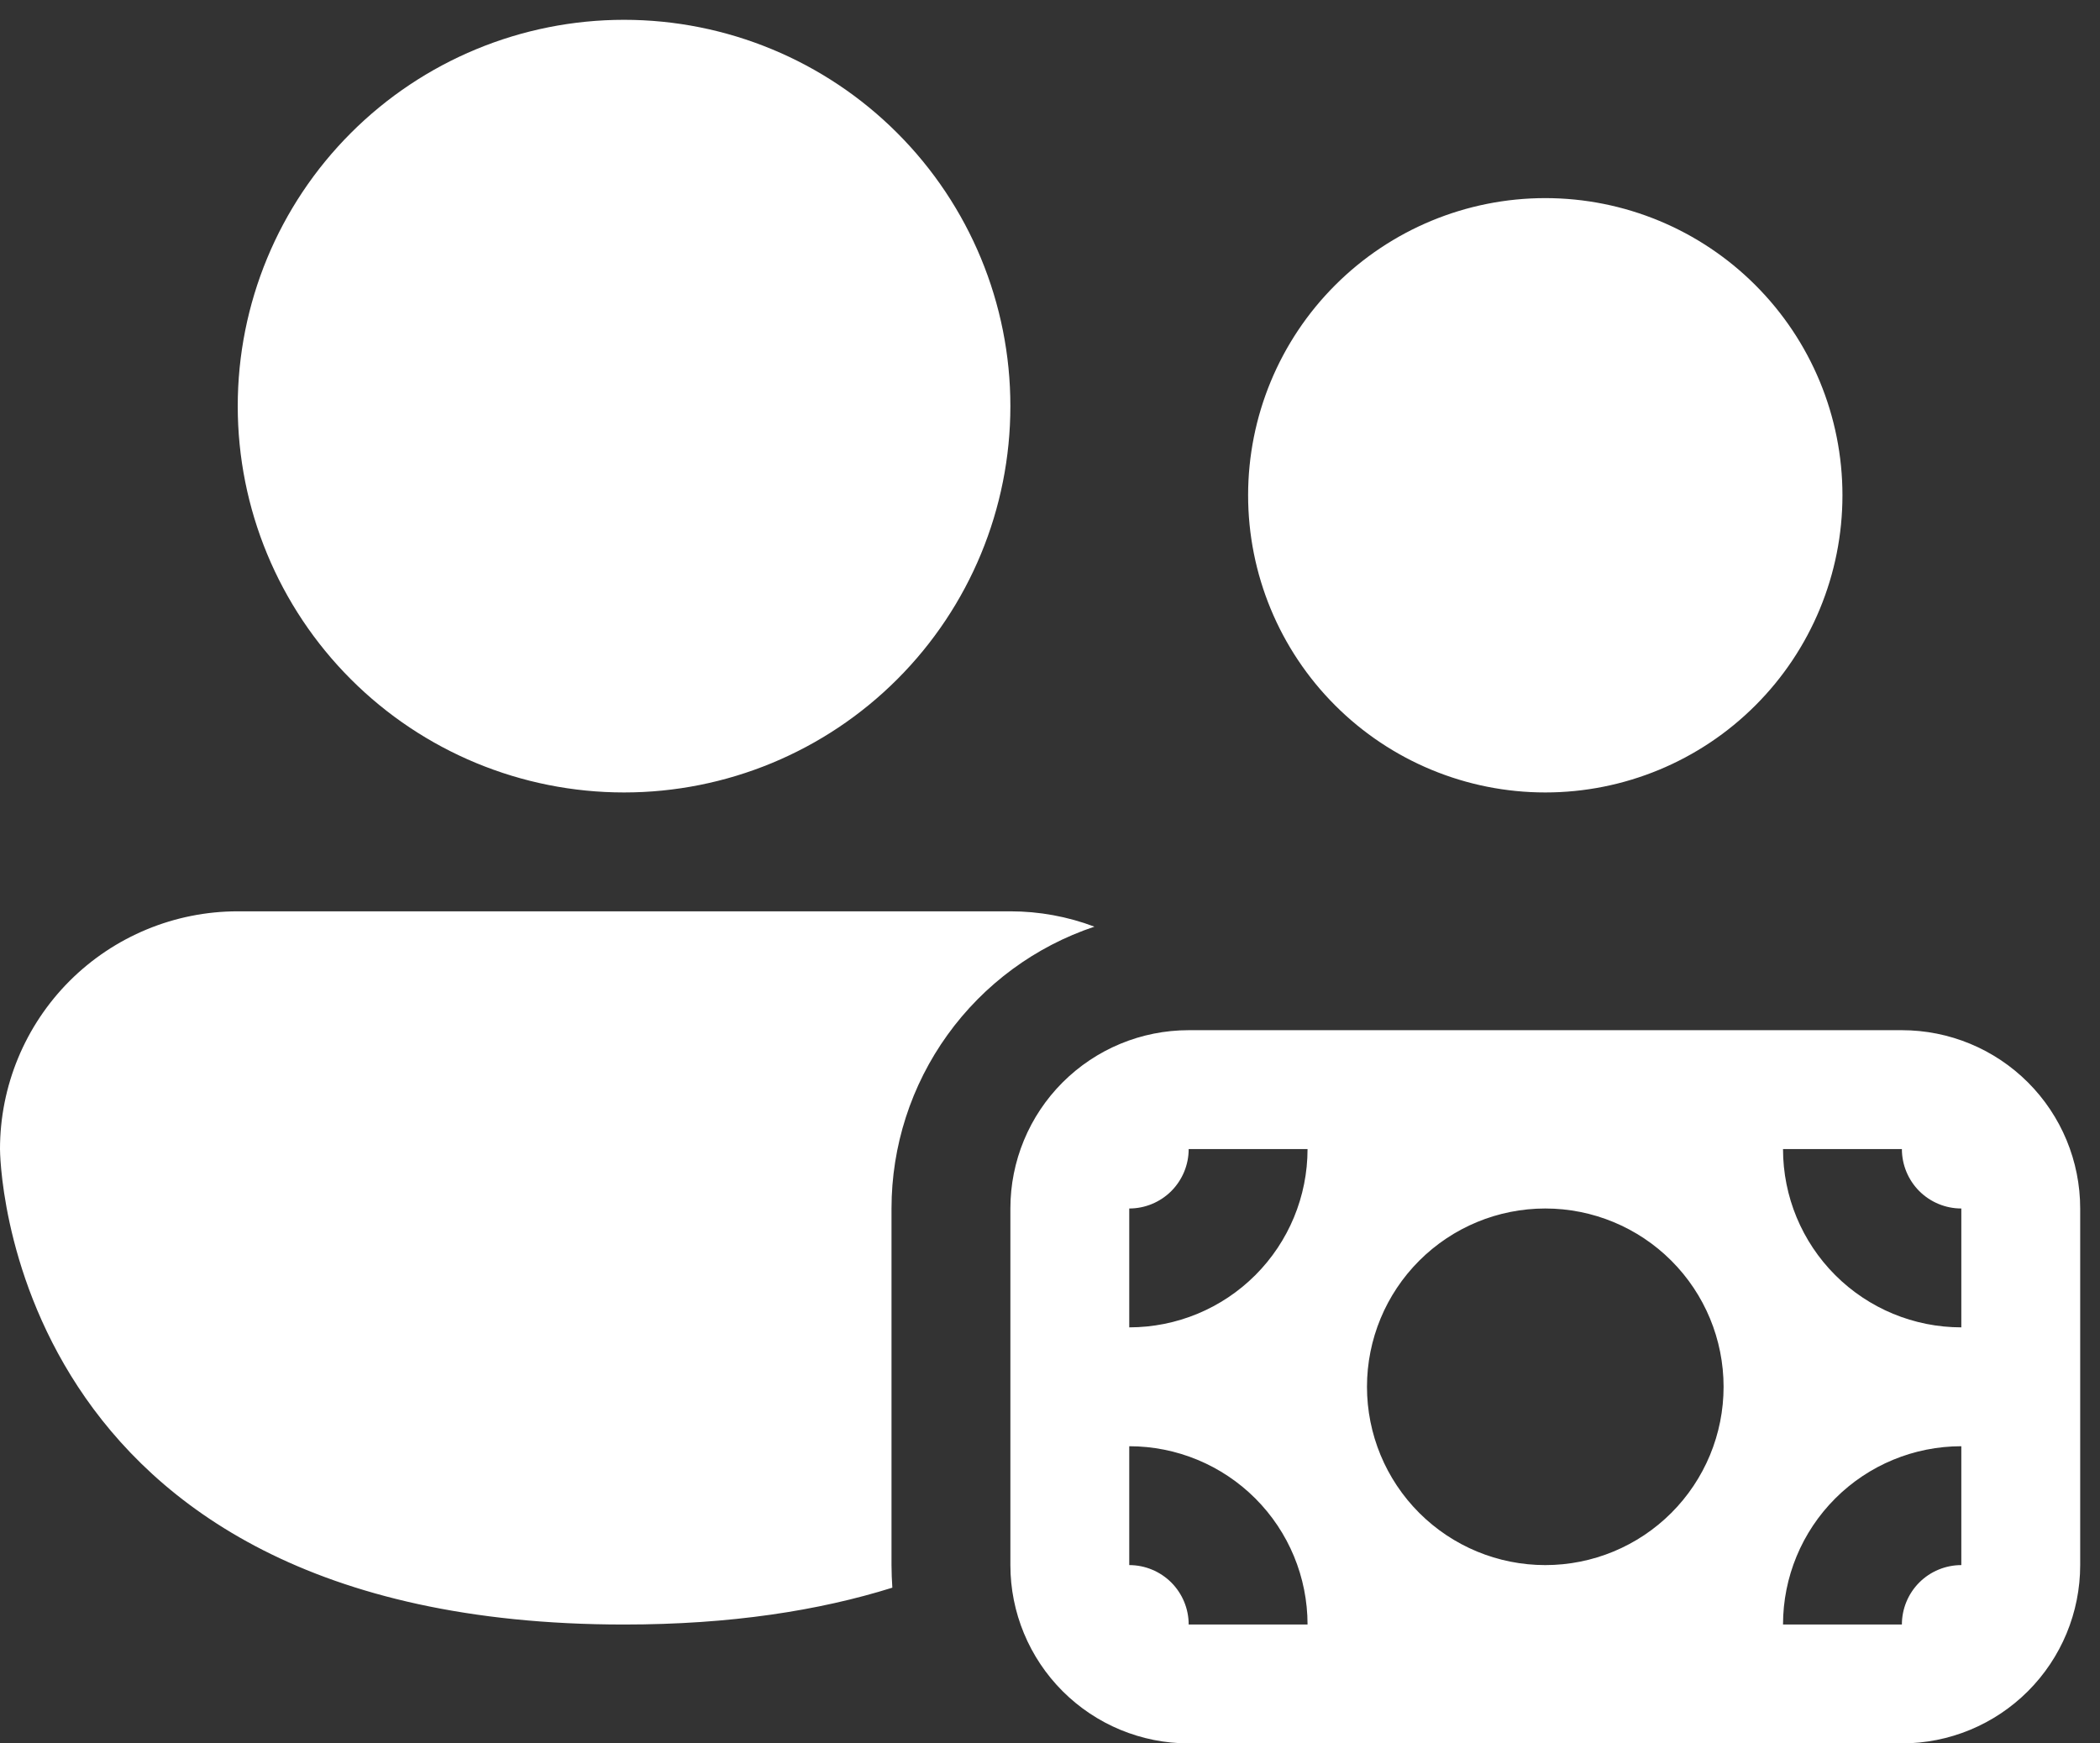 <svg width="53" height="44" viewBox="0 0 53 44" fill="none" xmlns="http://www.w3.org/2000/svg">
<rect x="0" y="0" width="53" height="44" fill="#333333" stroke="none"/>
<path d="M15.75 20C18.336 20 20.816 18.973 22.644 17.144C24.473 15.316 25.5 12.836 25.5 10.25C25.5 7.664 24.473 5.184 22.644 3.356C20.816 1.527 18.336 0.5 15.75 0.5C13.164 0.5 10.684 1.527 8.856 3.356C7.027 5.184 6 7.664 6 10.25C6 12.836 7.027 15.316 8.856 17.144C10.684 18.973 13.164 20 15.75 20ZM22.5 30.5C22.5 28.927 22.994 27.394 23.913 26.118C24.832 24.841 26.129 23.886 27.621 23.387C26.943 23.131 26.225 23 25.5 23H6C4.409 23 2.883 23.632 1.757 24.757C0.632 25.883 0 27.409 0 29C0 29 0 41 15.75 41C18.441 41 20.67 40.649 22.521 40.07C22.508 39.88 22.501 39.69 22.5 39.5V30.5ZM46.5 12.5C46.5 14.489 45.71 16.397 44.303 17.803C42.897 19.21 40.989 20 39 20C37.011 20 35.103 19.21 33.697 17.803C32.29 16.397 31.5 14.489 31.5 12.5C31.5 10.511 32.29 8.603 33.697 7.197C35.103 5.79 37.011 5 39 5C40.989 5 42.897 5.79 44.303 7.197C45.71 8.603 46.5 10.511 46.5 12.5ZM25.5 30.5C25.5 29.306 25.974 28.162 26.818 27.318C27.662 26.474 28.806 26 30 26H48C49.194 26 50.338 26.474 51.182 27.318C52.026 28.162 52.5 29.306 52.5 30.5V39.5C52.5 40.694 52.026 41.838 51.182 42.682C50.338 43.526 49.194 44 48 44H30C28.806 44 27.662 43.526 26.818 42.682C25.974 41.838 25.5 40.694 25.5 39.5V30.5ZM28.5 30.5V33.5C29.694 33.5 30.838 33.026 31.682 32.182C32.526 31.338 33 30.194 33 29H30C30 29.398 29.842 29.779 29.561 30.061C29.279 30.342 28.898 30.5 28.5 30.5ZM49.5 33.5V30.5C49.102 30.5 48.721 30.342 48.439 30.061C48.158 29.779 48 29.398 48 29H45C45 30.194 45.474 31.338 46.318 32.182C47.162 33.026 48.306 33.5 49.5 33.5ZM45 41H48C48 40.602 48.158 40.221 48.439 39.939C48.721 39.658 49.102 39.5 49.5 39.5V36.5C48.306 36.5 47.162 36.974 46.318 37.818C45.474 38.662 45 39.806 45 41ZM28.5 36.5V39.5C28.898 39.5 29.279 39.658 29.561 39.939C29.842 40.221 30 40.602 30 41H33C33 39.806 32.526 38.662 31.682 37.818C30.838 36.974 29.694 36.5 28.5 36.5ZM39 39.5C40.194 39.5 41.338 39.026 42.182 38.182C43.026 37.338 43.5 36.194 43.5 35C43.5 33.806 43.026 32.662 42.182 31.818C41.338 30.974 40.194 30.5 39 30.5C37.806 30.5 36.662 30.974 35.818 31.818C34.974 32.662 34.5 33.806 34.5 35C34.5 36.194 34.974 37.338 35.818 38.182C36.662 39.026 37.806 39.5 39 39.5Z" fill="white"/>
</svg>
